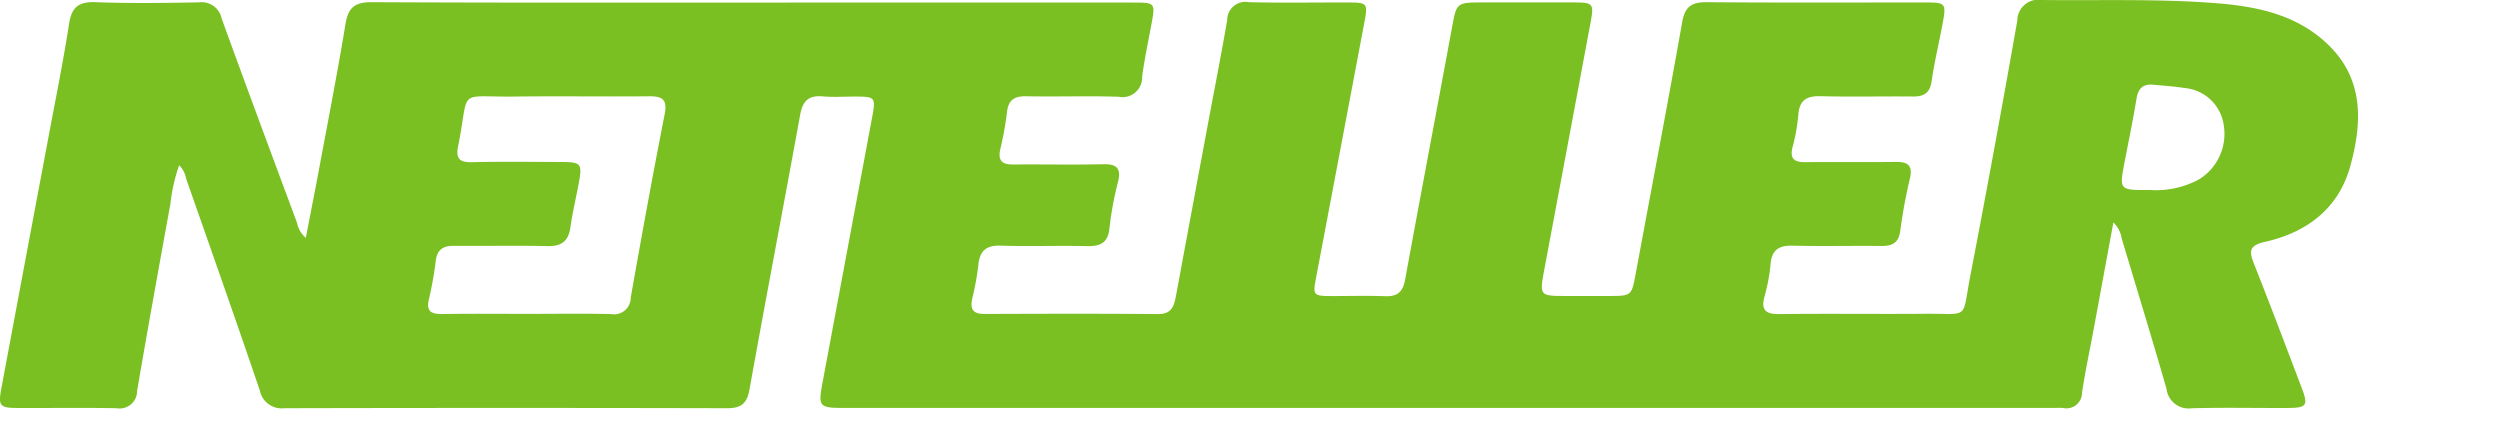 <svg id="Group_20370" data-name="Group 20370" xmlns="http://www.w3.org/2000/svg" xmlns:xlink="http://www.w3.org/1999/xlink" width="229.962" height="38.716" viewBox="0 0 229.962 38.716">
  <defs>
    <clipPath id="clip-path">
      <rect id="Rectangle_10862" data-name="Rectangle 10862" width="229.962" height="38.716" fill="none"/>
    </clipPath>
  </defs>
  <g id="Group_20369" data-name="Group 20369" clip-path="url(#clip-path)">
    <path id="Path_16052" data-name="Path 16052" d="M194.4,20.458c-.63,3.409-1.215,6.581-1.8,9.753-.366,1.971-.788,3.934-1.085,5.915a1.43,1.43,0,0,1-1.749,1.4c-.334-.023-.671,0-1.007,0H78c-2.779,0-2.777,0-2.271-2.7q2.251-12.035,4.5-24.07c.335-1.8.272-1.868-1.546-1.874-1.007,0-2.02.07-3.019-.017-1.333-.116-1.84.467-2.07,1.735-1.524,8.407-3.142,16.8-4.648,25.207-.235,1.312-.762,1.744-2.061,1.741q-20.354-.047-40.707,0A2.048,2.048,0,0,1,23.9,35.92c-2.213-6.511-4.506-13-6.778-19.487A2.31,2.31,0,0,0,16.48,15.2a15.787,15.787,0,0,0-.805,3.559c-1.044,5.728-2.086,11.458-3.063,17.2a1.608,1.608,0,0,1-1.9,1.59c-3.02-.053-6.041-.009-9.062-.02C-.033,37.522-.18,37.354.13,35.69Q2.3,24.076,4.486,12.467C5.127,9.042,5.823,5.625,6.355,2.183,6.594.63,7.257.14,8.814.2c3.16.118,6.329.076,9.492.015A1.883,1.883,0,0,1,20.389,1.7C22.663,7.983,25,14.247,27.33,20.515a2.378,2.378,0,0,0,.8,1.361c.434-2.248.849-4.333,1.238-6.423.821-4.411,1.684-8.816,2.411-13.242C32.033.693,32.631.19,34.212.2c12.85.065,25.7.036,38.55.036q15.751,0,31.5,0c2.009,0,2.02.029,1.646,2.032-.3,1.6-.634,3.186-.85,4.793A1.8,1.8,0,0,1,102.9,8.9c-2.826-.091-5.658.012-8.485-.045-1.121-.023-1.671.341-1.79,1.491a29.8,29.8,0,0,1-.615,3.379c-.225,1.01.134,1.414,1.163,1.405,2.781-.024,5.563.037,8.342-.023,1.262-.027,1.616.414,1.327,1.618a29.73,29.73,0,0,0-.783,4.22c-.127,1.392-.822,1.723-2.084,1.694-2.636-.061-5.276.04-7.91-.042-1.325-.041-1.933.448-2.067,1.744a26,26,0,0,1-.56,3.1c-.222.973.038,1.442,1.111,1.438,5.322-.019,10.645-.035,15.966.011,1.271.011,1.487-.752,1.662-1.7q1.445-7.815,2.906-15.627c.6-3.238,1.244-6.47,1.8-9.716A1.681,1.681,0,0,1,114.887.2c3.067.079,6.137.018,9.205.028,1.658.006,1.736.1,1.428,1.733q-2.218,11.75-4.445,23.5c-.327,1.729-.3,1.766,1.48,1.771,1.63,0,3.262-.045,4.89.015,1.14.042,1.609-.448,1.807-1.535,1.408-7.7,2.874-15.39,4.293-23.089.44-2.388.4-2.4,2.9-2.4,2.781,0,5.562-.007,8.343,0,1.751.007,1.843.117,1.529,1.8q-2.115,11.332-4.243,22.661c-.477,2.541-.484,2.54,2.059,2.541,1.295,0,2.589,0,3.884,0,2.075-.006,2.066-.018,2.453-2.1,1.426-7.7,2.9-15.385,4.267-23.093C154.991.587,155.619.189,157.02.2c6.712.059,13.425.024,20.138.028,1.8,0,1.877.087,1.543,1.893-.329,1.784-.764,3.551-1.02,5.344-.159,1.111-.719,1.422-1.736,1.412-2.829-.027-5.659.043-8.486-.029-1.31-.034-1.949.393-2.043,1.737a17.253,17.253,0,0,1-.53,2.957c-.263,1.051.147,1.382,1.153,1.373,2.781-.026,5.562.015,8.343-.021,1.131-.015,1.577.333,1.3,1.529a47.16,47.16,0,0,0-.882,4.786c-.142,1.111-.708,1.427-1.73,1.417-2.733-.029-5.467.034-8.2-.026-1.232-.027-1.88.379-2,1.65a16.846,16.846,0,0,1-.542,2.955c-.363,1.282.026,1.7,1.36,1.687,4.458-.056,8.918.008,13.377-.029,4.161-.035,3.383.621,4.167-3.455q2.26-11.741,4.33-23.518A1.937,1.937,0,0,1,187.843,0c5.319.06,10.645-.124,15.953.289,3.714.289,7.344,1.01,10.209,3.676,3.461,3.221,3.3,7.249,2.191,11.3-1.072,3.911-3.992,6.113-7.846,6.98-1.474.331-1.479.858-1.016,2.024,1.5,3.772,2.927,7.574,4.373,11.367.641,1.682.5,1.885-1.334,1.892-2.925.012-5.851-.053-8.774.027a2.045,2.045,0,0,1-2.312-1.782c-1.33-4.635-2.746-9.246-4.131-13.866a2.538,2.538,0,0,0-.759-1.445M48.458,28.871c2.586,0,5.173-.039,7.757.018a1.523,1.523,0,0,0,1.8-1.5c.995-5.633,2.019-11.262,3.122-16.874.271-1.377-.21-1.669-1.445-1.657-4.118.039-8.237-.027-12.355.024-5.425.067-4.1-.874-5.2,4.586-.209,1.036.069,1.475,1.216,1.45,2.776-.061,5.554-.026,8.332-.016,1.762.006,1.882.156,1.558,1.924-.249,1.36-.582,2.707-.773,4.075-.179,1.282-.81,1.768-2.111,1.738-2.872-.065-5.746,0-8.619-.025-.973-.008-1.521.343-1.655,1.352a32.492,32.492,0,0,1-.623,3.519c-.286,1.158.193,1.417,1.24,1.4,2.585-.041,5.172-.014,7.758-.014M197.822,17.48a8.3,8.3,0,0,0,4.478-.995,4.921,4.921,0,0,0,2.24-5.039,3.985,3.985,0,0,0-3.618-3.352c-.941-.156-1.9-.207-2.85-.3-.929-.088-1.387.319-1.541,1.26-.323,1.975-.734,3.935-1.11,5.9-.486,2.542-.486,2.542,2.4,2.522" transform="translate(0 0)" fill="#7bc022"/>
  </g>
</svg>
